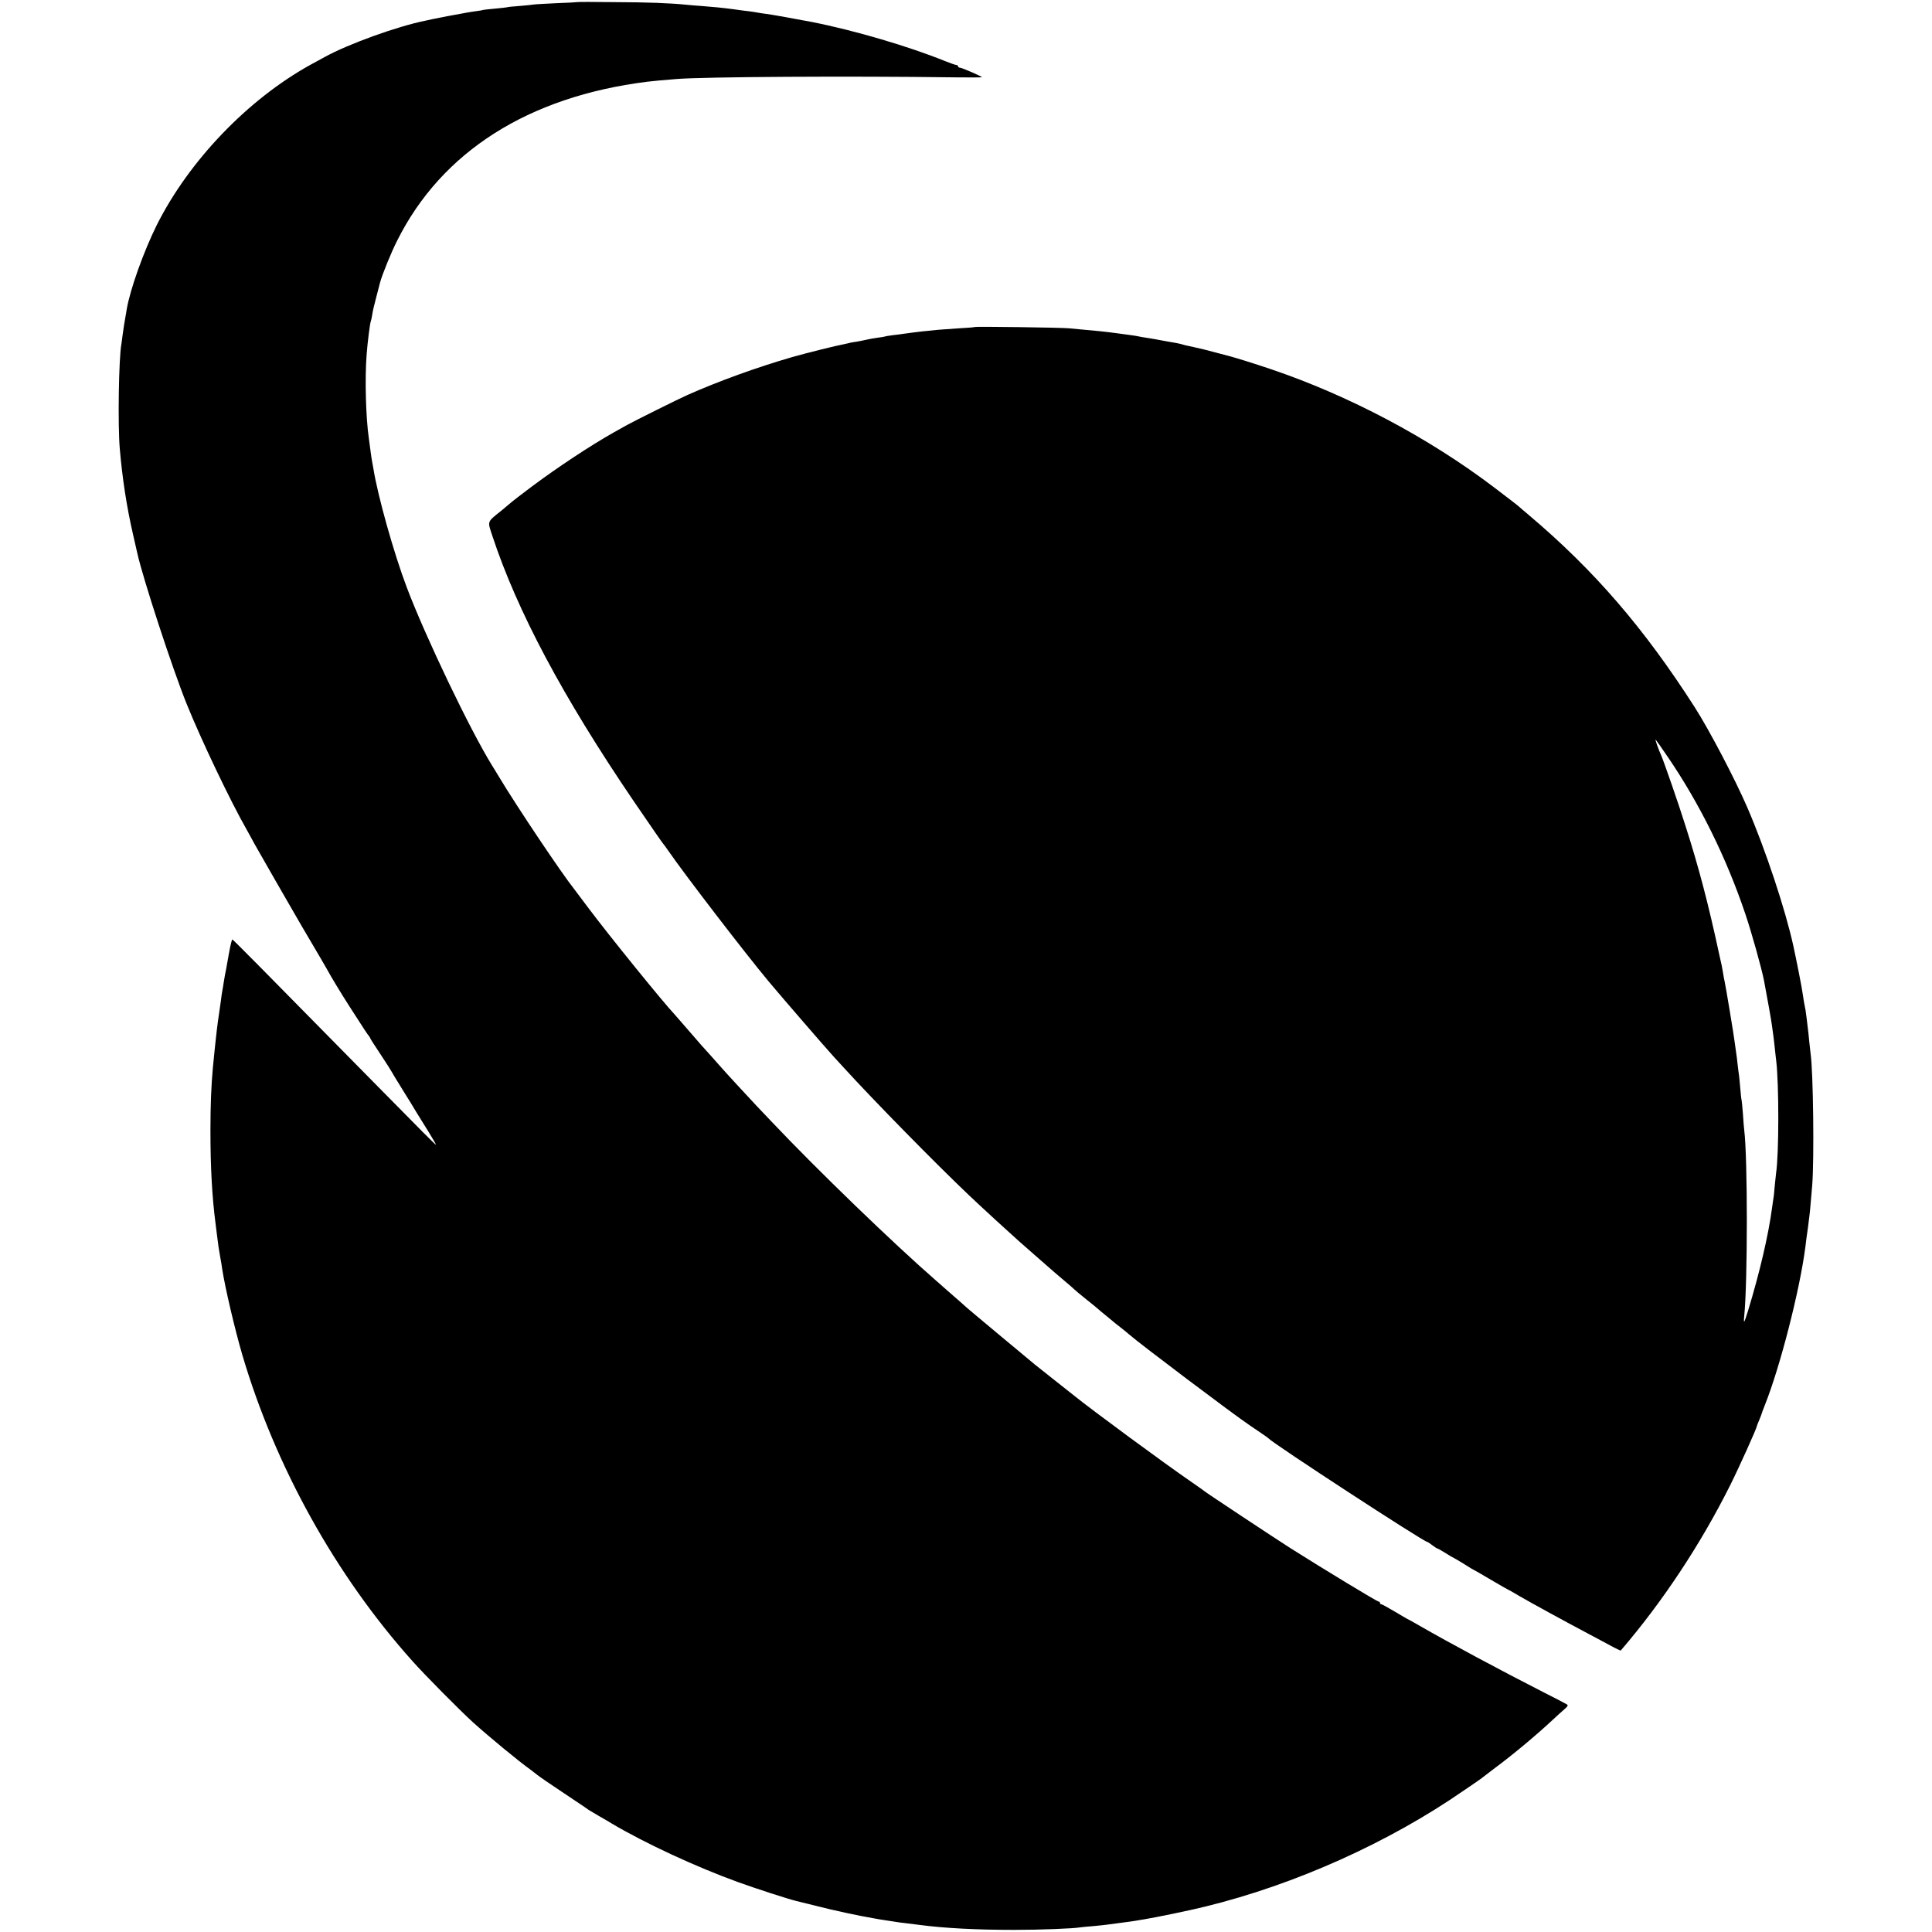 <?xml version="1.0" standalone="no"?>
<!DOCTYPE svg PUBLIC "-//W3C//DTD SVG 20010904//EN"
 "http://www.w3.org/TR/2001/REC-SVG-20010904/DTD/svg10.dtd">
<svg version="1.0" xmlns="http://www.w3.org/2000/svg"
 width="1456pt" height="1456pt" viewBox="0 0 1456 1456"
 preserveAspectRatio="xMidYMid meet">
<g transform="translate(0,1456) scale(0.1,-0.1)"
fill="#000000" stroke="none">
<path d="M4347 14544 c-1 -1 -70 -5 -154 -8 -83 -4 -160 -8 -170 -10 -10 -2
-58 -7 -108 -11 -49 -3 -92 -8 -95 -10 -3 -1 -43 -6 -90 -10 -47 -4 -88 -9
-91 -10 -3 -2 -25 -6 -50 -9 -24 -3 -54 -8 -65 -10 -12 -2 -37 -7 -55 -10 -31
-5 -146 -27 -209 -40 -14 -3 -38 -8 -55 -12 -213 -43 -578 -175 -755 -272 -25
-14 -74 -41 -110 -60 -472 -261 -915 -723 -1158 -1207 -100 -201 -202 -488
-227 -636 -3 -19 -7 -45 -10 -59 -7 -37 -13 -79 -21 -135 -3 -27 -8 -58 -9
-67 -20 -102 -28 -616 -12 -793 19 -220 52 -436 99 -640 16 -71 31 -137 33
-145 43 -192 263 -865 371 -1133 111 -275 330 -734 455 -953 12 -22 38 -68 57
-104 20 -36 92 -162 160 -280 68 -118 136 -235 150 -260 14 -25 67 -116 118
-202 51 -86 102 -174 114 -195 37 -68 106 -182 174 -288 115 -179 136 -211
146 -222 5 -7 10 -14 10 -17 0 -3 36 -59 80 -125 44 -67 80 -123 80 -125 0 -2
36 -61 80 -132 44 -71 94 -151 110 -179 17 -27 57 -93 90 -145 32 -52 57 -96
56 -97 -3 -3 -94 89 -483 484 -853 867 -1047 1063 -1052 1063 -4 0 -15 -46
-25 -102 -24 -135 -25 -139 -31 -168 -2 -14 -7 -41 -10 -60 -3 -19 -7 -46 -10
-60 -3 -14 -7 -45 -10 -70 -3 -25 -10 -72 -15 -105 -5 -33 -12 -82 -15 -110
-3 -27 -7 -63 -9 -80 -3 -27 -10 -92 -22 -215 -12 -132 -18 -277 -18 -470 0
-276 12 -498 39 -705 2 -16 7 -52 10 -80 9 -76 15 -115 25 -170 5 -27 12 -66
14 -85 22 -144 95 -454 152 -650 249 -843 703 -1661 1282 -2308 96 -108 364
-378 457 -462 117 -106 350 -298 431 -355 15 -11 39 -30 53 -41 14 -12 105
-74 201 -138 96 -64 180 -120 185 -125 6 -4 41 -25 79 -47 37 -21 82 -47 99
-58 250 -148 636 -327 952 -441 132 -48 381 -128 431 -140 10 -2 80 -20 154
-38 127 -33 328 -76 430 -93 25 -4 47 -8 50 -9 3 -1 32 -5 65 -10 33 -5 62 -9
65 -10 3 -1 34 -5 70 -9 36 -4 79 -10 95 -12 197 -26 441 -38 720 -38 192 0
448 10 495 19 8 1 51 6 95 9 44 4 91 9 105 11 14 2 48 6 75 10 108 14 121 16
145 20 14 3 41 7 60 10 81 13 354 69 465 97 677 166 1383 483 1949 876 45 30
95 65 111 76 17 12 32 23 35 26 3 3 41 32 85 65 138 102 315 250 440 367 27
25 65 60 84 76 26 22 30 31 20 37 -7 5 -88 47 -179 93 -329 168 -702 368 -928
498 -52 30 -95 54 -97 54 -1 0 -44 25 -94 55 -51 30 -96 55 -101 55 -6 0 -10
5 -10 10 0 6 -4 10 -10 10 -12 0 -414 244 -667 404 -116 74 -637 419 -643 426
-3 3 -48 35 -100 71 -200 137 -757 547 -886 652 -11 9 -77 61 -148 117 -70 56
-136 108 -145 115 -58 48 -500 416 -516 431 -11 11 -54 48 -95 84 -41 36 -77
67 -80 70 -3 3 -25 23 -50 44 -328 286 -900 838 -1246 1204 -44 46 -95 100
-114 120 -53 56 -243 262 -263 286 -10 11 -46 52 -80 90 -34 38 -66 74 -72 80
-17 19 -138 159 -165 190 -14 16 -30 34 -35 40 -83 87 -497 598 -649 801 -54
72 -103 137 -109 145 -92 115 -431 620 -566 845 -23 39 -47 77 -52 85 -166
268 -504 974 -644 1345 -97 256 -219 691 -251 894 -3 18 -8 43 -10 55 -2 11
-7 41 -10 66 -3 25 -9 72 -14 105 -23 157 -31 449 -17 632 7 94 26 243 32 253
2 3 6 24 10 47 3 24 17 84 31 135 13 51 26 100 28 108 15 57 83 226 130 318
335 669 988 1084 1883 1196 28 4 137 14 228 21 207 16 1287 23 2098 12 108 -1
197 -1 197 1 0 6 -151 72 -166 72 -7 0 -14 5 -14 10 0 6 -6 10 -12 10 -7 0
-46 14 -87 30 -268 109 -681 231 -1001 294 -120 23 -309 57 -343 61 -23 3 -53
7 -67 10 -14 3 -43 7 -65 10 -21 2 -73 9 -115 15 -82 11 -153 18 -245 25 -33
2 -82 6 -110 9 -129 13 -292 19 -548 20 -152 2 -278 2 -280 0z"/>
<path d="M7349 12096 c-2 -2 -56 -7 -119 -10 -63 -4 -133 -9 -155 -11 -102
-10 -163 -16 -195 -21 -19 -3 -50 -7 -67 -9 -18 -3 -57 -8 -85 -11 -29 -4 -56
-8 -59 -10 -3 -1 -28 -6 -55 -9 -27 -4 -65 -10 -84 -15 -19 -5 -53 -11 -75
-15 -22 -3 -47 -7 -55 -10 -8 -2 -26 -6 -40 -9 -52 -9 -289 -68 -390 -97 -270
-78 -558 -183 -790 -286 -72 -32 -403 -197 -455 -226 -22 -12 -67 -37 -100
-56 -174 -98 -425 -264 -615 -406 -80 -60 -147 -112 -150 -115 -3 -3 -39 -33
-80 -67 -112 -90 -107 -77 -70 -190 187 -567 531 -1214 1064 -1998 144 -211
219 -319 225 -325 3 -3 21 -27 40 -55 120 -174 574 -766 756 -984 110 -131
417 -486 485 -561 18 -19 53 -57 78 -85 219 -241 693 -724 947 -965 110 -104
301 -279 381 -350 16 -14 85 -75 154 -135 69 -61 152 -133 185 -160 33 -28 65
-55 70 -61 6 -6 46 -40 90 -75 44 -35 86 -69 93 -76 7 -7 34 -29 60 -50 26
-21 49 -40 52 -43 3 -3 25 -21 50 -40 25 -19 56 -45 70 -57 78 -69 788 -604
906 -683 96 -65 140 -95 144 -100 31 -37 1170 -780 1196 -780 3 0 20 -11 38
-25 18 -14 36 -25 39 -25 4 0 30 -15 59 -33 29 -19 60 -37 68 -40 8 -4 44 -25
79 -47 34 -22 64 -40 66 -40 2 0 61 -34 130 -75 70 -41 129 -75 131 -75 2 0
41 -22 86 -49 82 -48 351 -195 523 -286 50 -26 123 -66 163 -87 40 -22 75 -38
76 -37 316 368 601 799 824 1244 69 138 202 433 202 448 0 2 8 22 17 43 9 22
18 44 19 49 1 6 12 35 24 65 116 290 265 873 306 1195 2 17 6 46 8 65 3 19 8
54 11 78 3 23 7 59 10 80 3 21 7 60 9 87 3 28 8 95 13 150 16 194 8 862 -12
995 -2 14 -6 54 -10 90 -3 36 -8 79 -10 95 -2 17 -7 54 -10 83 -6 50 -8 63
-20 122 -2 14 -7 45 -11 70 -4 35 -47 251 -69 352 -60 274 -211 729 -347 1043
-91 211 -287 585 -396 755 -381 595 -757 1032 -1252 1450 -36 30 -67 57 -70
60 -7 7 -61 49 -190 147 -493 374 -1093 692 -1685 892 -115 39 -273 88 -305
96 -8 2 -51 13 -95 25 -44 12 -87 23 -95 25 -54 13 -118 27 -133 30 -10 2 -26
6 -35 9 -9 3 -30 8 -47 11 -38 6 -134 24 -161 29 -12 2 -39 7 -60 10 -22 3
-50 8 -64 11 -14 3 -38 7 -55 9 -16 2 -66 9 -110 15 -91 12 -137 17 -360 37
-61 6 -701 14 -706 10z m5214 -3232 c243 -354 447 -766 591 -1194 47 -139 122
-408 140 -500 25 -133 56 -304 60 -340 4 -25 8 -61 11 -80 3 -19 7 -62 11 -95
3 -33 8 -73 10 -90 21 -174 21 -703 -1 -845 -2 -14 -6 -56 -10 -95 -3 -38 -7
-81 -10 -95 -2 -14 -7 -45 -10 -70 -27 -205 -93 -488 -181 -777 -14 -46 -27
-83 -29 -83 -3 0 -3 19 0 43 26 260 26 1190 0 1400 -2 15 -7 71 -10 125 -4 53
-9 99 -10 102 -2 3 -6 43 -10 89 -4 46 -8 92 -10 102 -2 10 -6 45 -10 78 -3
33 -8 69 -10 81 -2 12 -7 48 -11 79 -6 54 -68 426 -77 466 -3 11 -8 40 -12 65
-7 42 -13 72 -19 95 -1 6 -6 26 -10 45 -81 376 -152 649 -255 970 -50 160
-162 482 -181 525 -23 51 -50 129 -42 120 5 -5 44 -60 85 -121z"/>
</g>
</svg>
